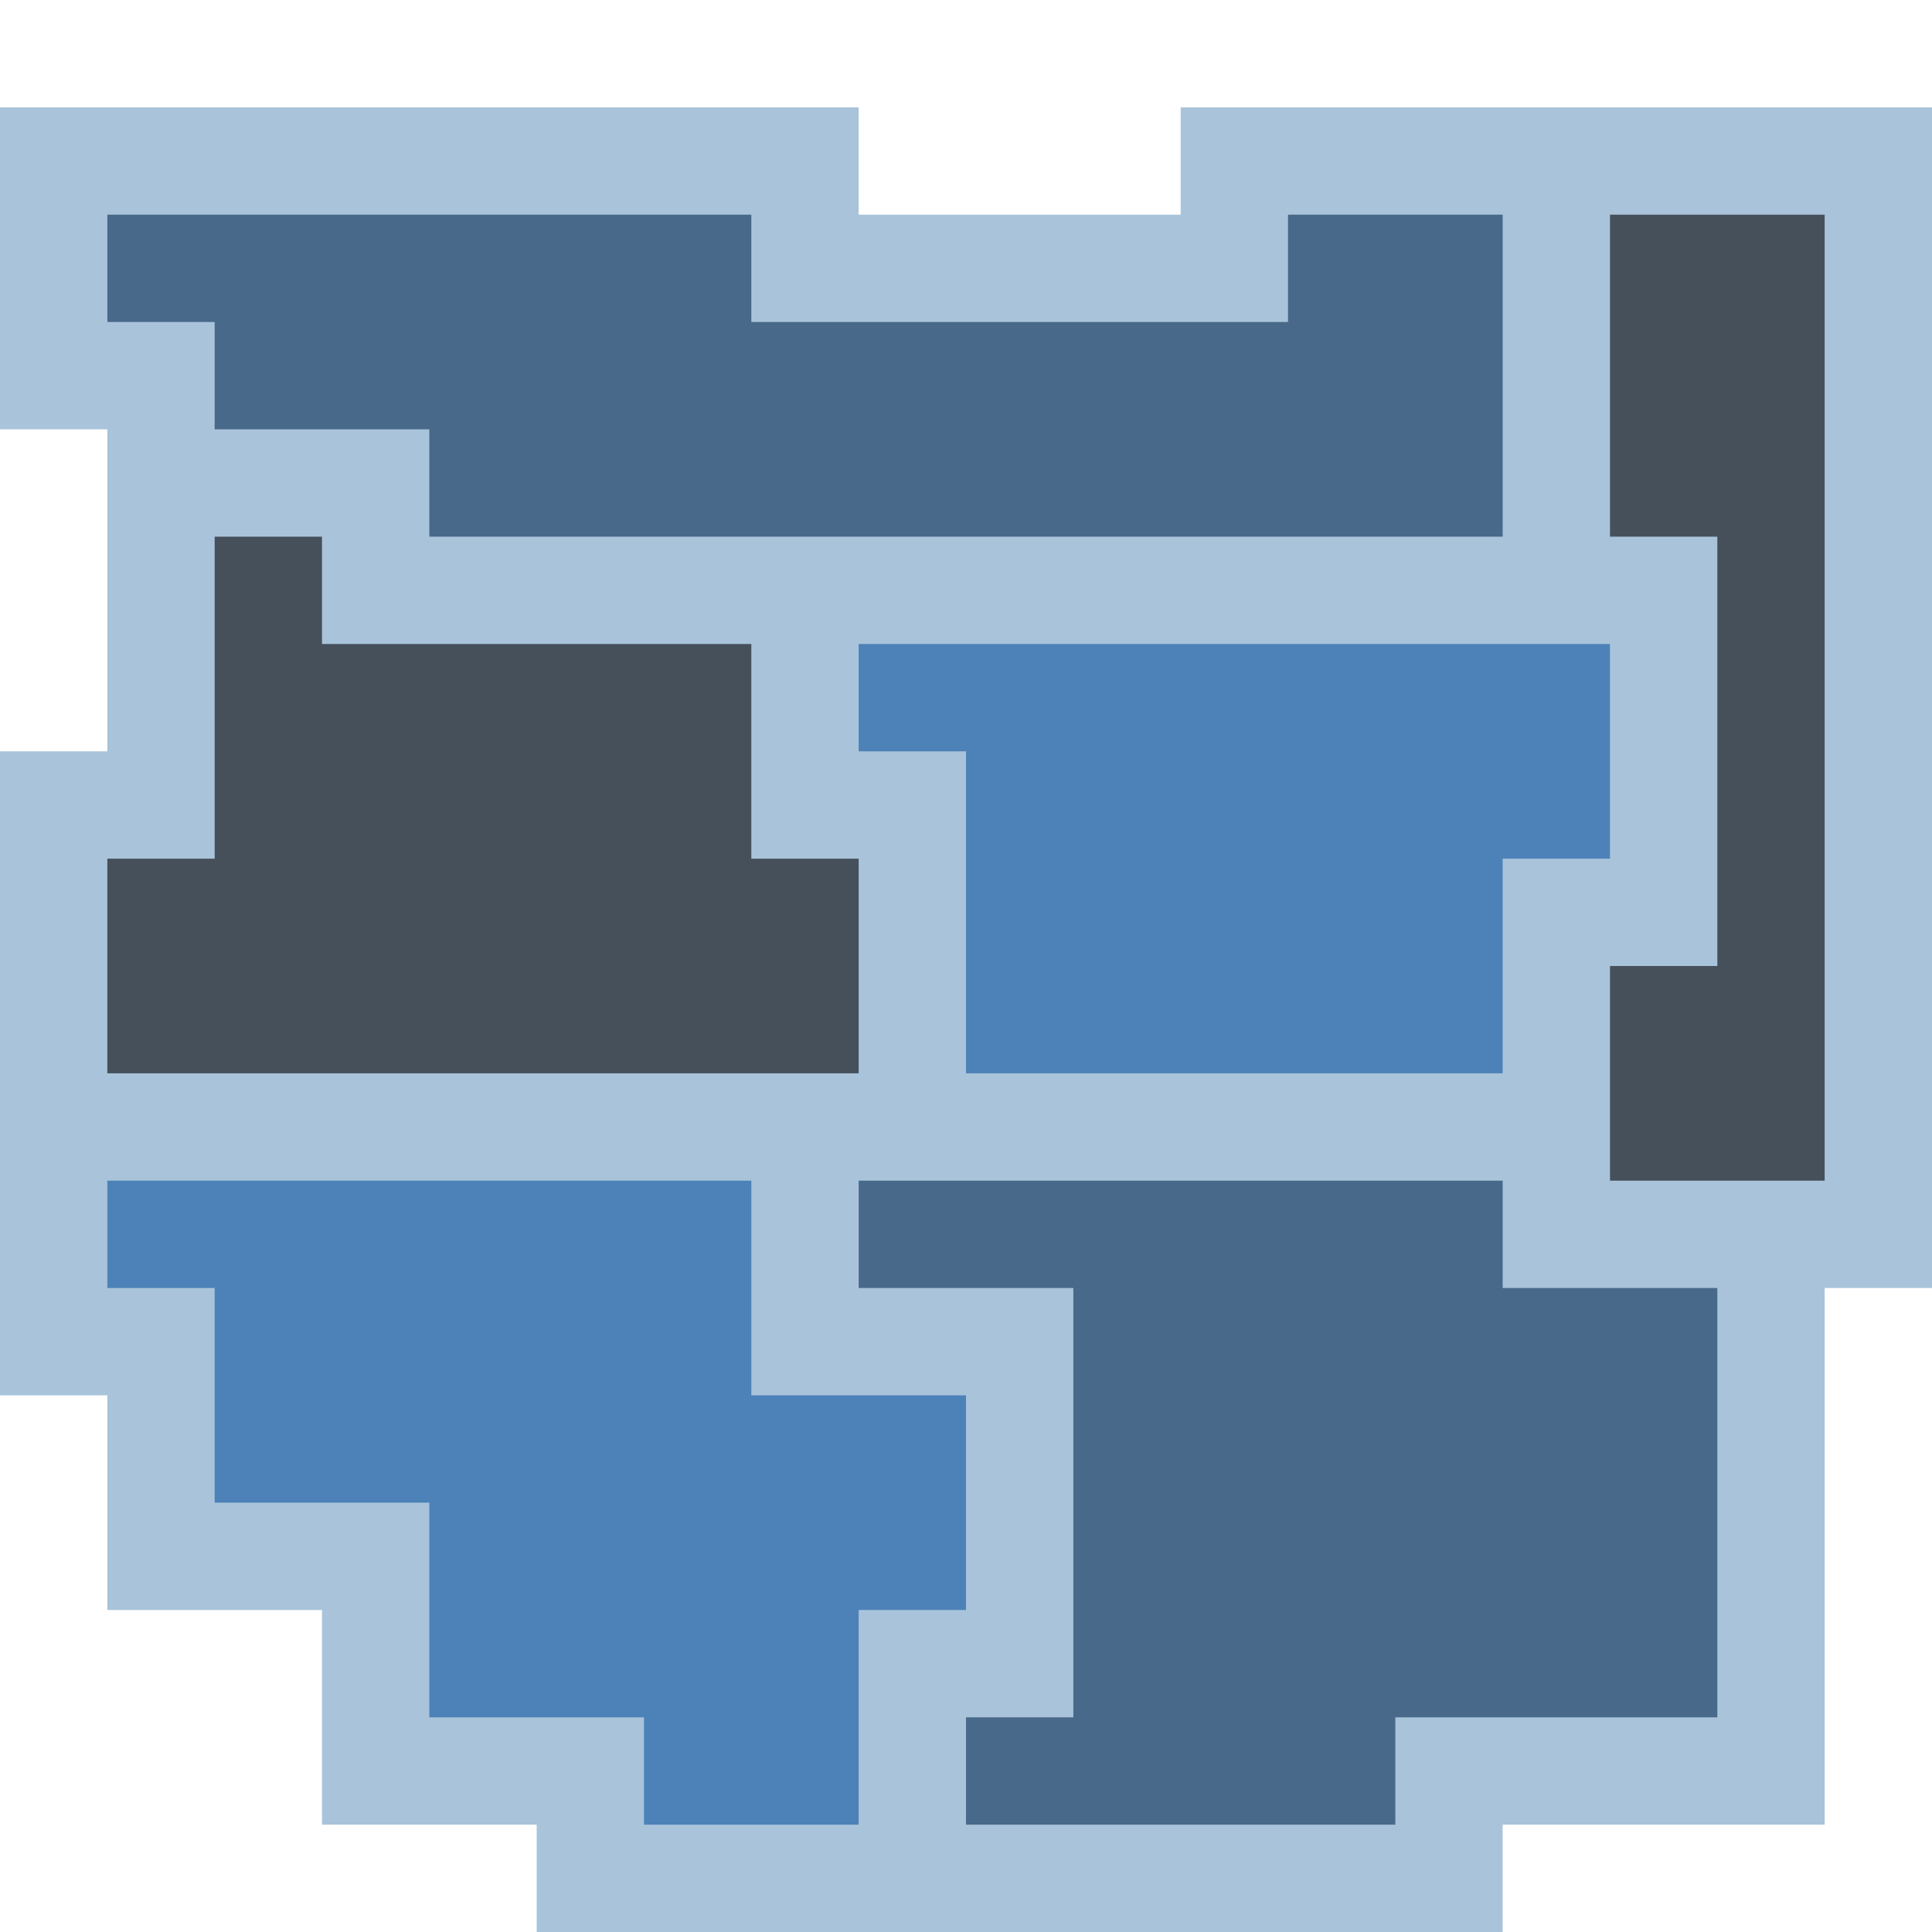<svg xmlns="http://www.w3.org/2000/svg" id="shapeMap" width="120" height="120" viewBox="0 0 18 18">

        <defs>
            <style>#shapeMap .cls-1{opacity:1 !important;fill:#a9c4da;}#shapeMap .cls-2{fill:#46505b;}#shapeMap .cls-3{fill:#49698a;}#shapeMap .cls-4{fill:#4d82b8;}#shapeMap .cls-5{fill:none;}</style>
        </defs>
        <polygon class="cls-1 fwns" points="18 1 11 1 11 2 8 2 8 1 0 1 0 4 1 4 1 7 0 7 0 13 1 13 1 15 3 15 3 17 5 17 5 18 14 18 14 17 17 17 17 12 18 12 18 1"></polygon>
        <polygon class="cls-2 fwns" points="7 8 7 6 3 6 3 5 2 5 2 8 1 8 1 10 8 10 8 8 7 8"></polygon>
        <polygon class="cls-2 fwns" points="15 2 15 5 16 5 16 9 15 9 15 11 17 11 17 2 15 2"></polygon>
        <polygon class="cls-3 fwns" points="12 2 12 3 7 3 7 2 1 2 1 3 2 3 2 4 4 4 4 5 14 5 14 2 12 2"></polygon>
        <polygon class="cls-3 fwns" points="14 12 14 11 8 11 8 12 10 12 10 16 9 16 9 17 13 17 13 16 16 16 16 12 14 12"></polygon>
        <polygon class="cls-4 fwns" points="8 6 8 7 9 7 9 10 14 10 14 8 15 8 15 6 8 6"></polygon>
        <polygon class="cls-4 fwns" points="7 13 7 11 1 11 1 12 2 12 2 14 4 14 4 16 6 16 6 17 8 17 8 15 9 15 9 13 7 13"></polygon>
        <rect class="cls-5 nfwns" width="18" height="18"></rect>
    
        
</svg>